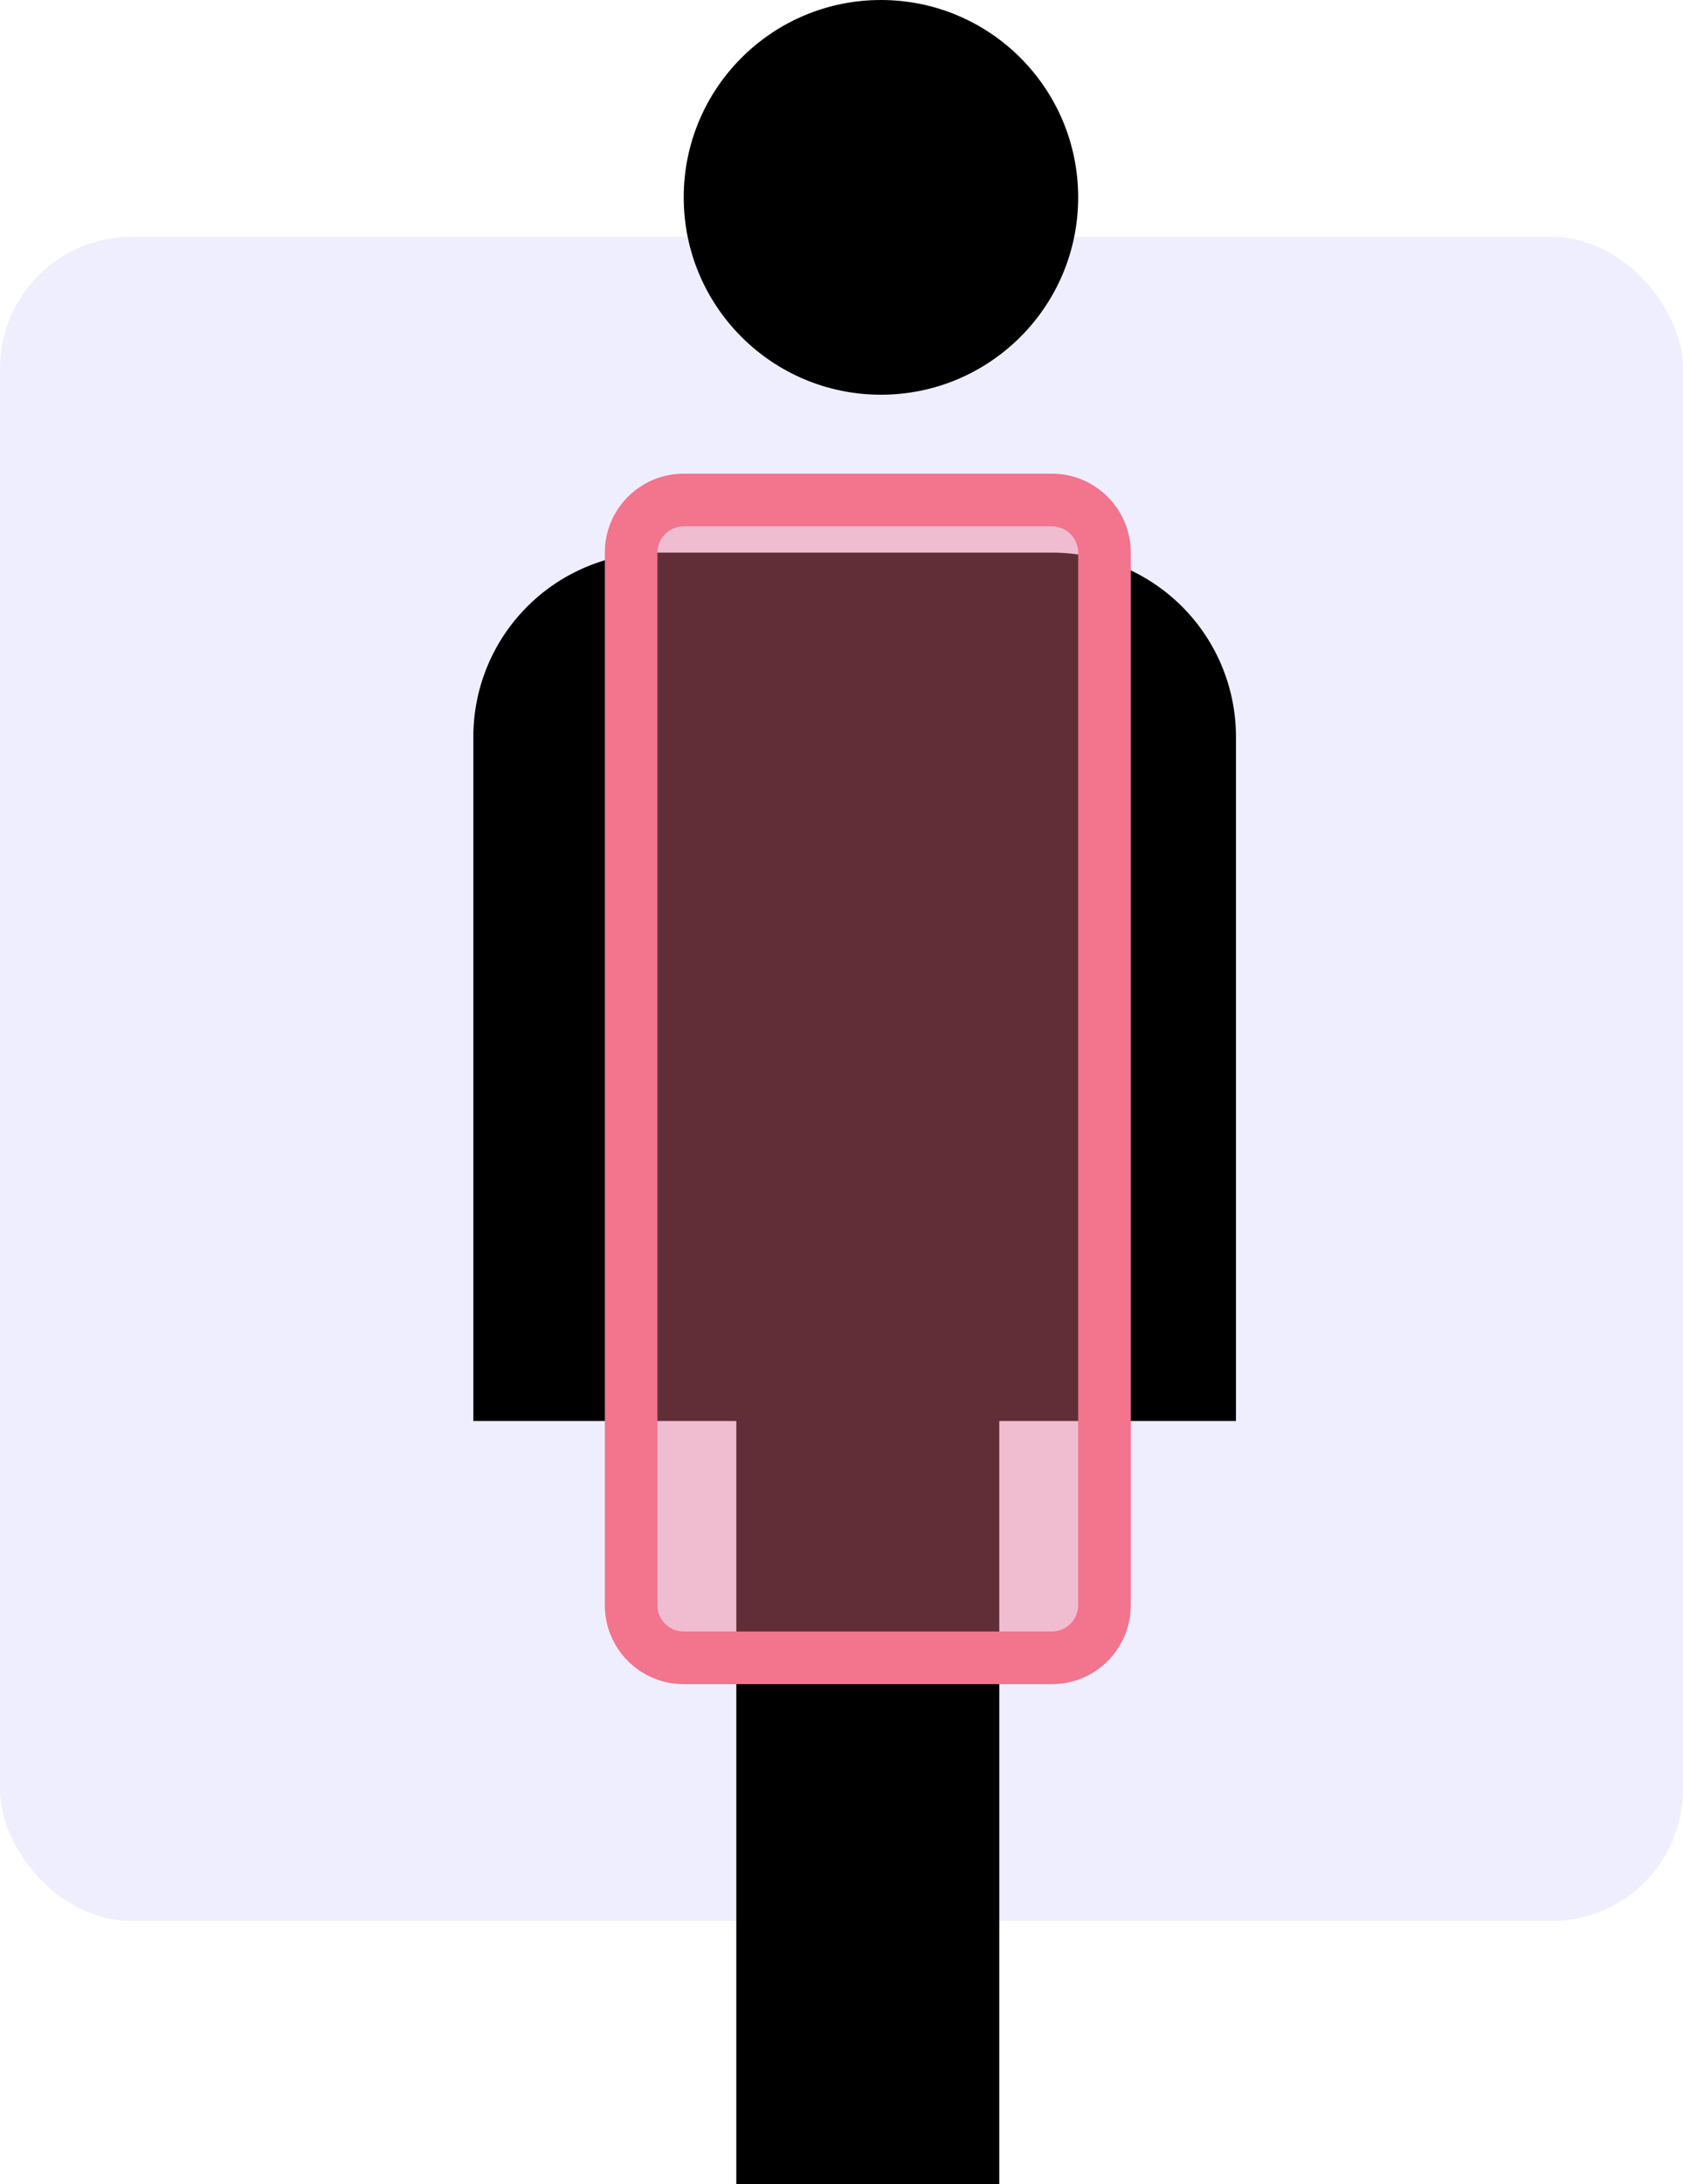 <svg id="소음인" xmlns="http://www.w3.org/2000/svg" width="64" height="83" viewBox="0 0 64 83">
  <rect id="사각형_365" data-name="사각형 365" width="64" height="64" rx="5" transform="translate(0 9)" fill="#d2cffb" opacity="0.351"/>
  <g id="그룹_554" data-name="그룹 554" transform="translate(18.33 0.424)">
    <g id="그룹_537" data-name="그룹 537" transform="translate(0 0)">
      <circle id="타원_330" data-name="타원 330" cx="7.5" cy="7.5" r="7.5" transform="translate(7.67 -0.424)"/>
      <g id="그룹_532" data-name="그룹 532" transform="translate(0 20.644)">
        <rect id="사각형_339" data-name="사각형 339" width="10" height="56" transform="translate(9.67 5.932)"/>
        <path id="사각형_340" data-name="사각형 340" d="M7,0H22a7,7,0,0,1,7,7V33a0,0,0,0,1,0,0H0a0,0,0,0,1,0,0V7A7,7,0,0,1,7,0Z" transform="translate(-0.33 -0.068)"/>
      </g>
    </g>
    <g id="패스_220" data-name="패스 220" transform="translate(4.67 17.576)" fill="rgba(242,116,141,0.4)">
      <path d="M 17 45 L 3 45 C 1.897 45 1 44.103 1 43 L 1 3 C 1 1.897 1.897 1 3 1 L 17 1 C 18.103 1 19 1.897 19 3 L 19 43 C 19 44.103 18.103 45 17 45 Z" stroke="none"/>
      <path d="M 3 2 C 2.449 2 2 2.449 2 3 L 2 43 C 2 43.551 2.449 44 3 44 L 17 44 C 17.551 44 18 43.551 18 43 L 18 3 C 18 2.449 17.551 2 17 2 L 3 2 M 3 0 L 17 0 C 18.657 0 20 1.343 20 3 L 20 43 C 20 44.657 18.657 46 17 46 L 3 46 C 1.343 46 0 44.657 0 43 L 0 3 C 0 1.343 1.343 0 3 0 Z" stroke="none" fill="#f2748d"/>
    </g>
  </g>
</svg>
